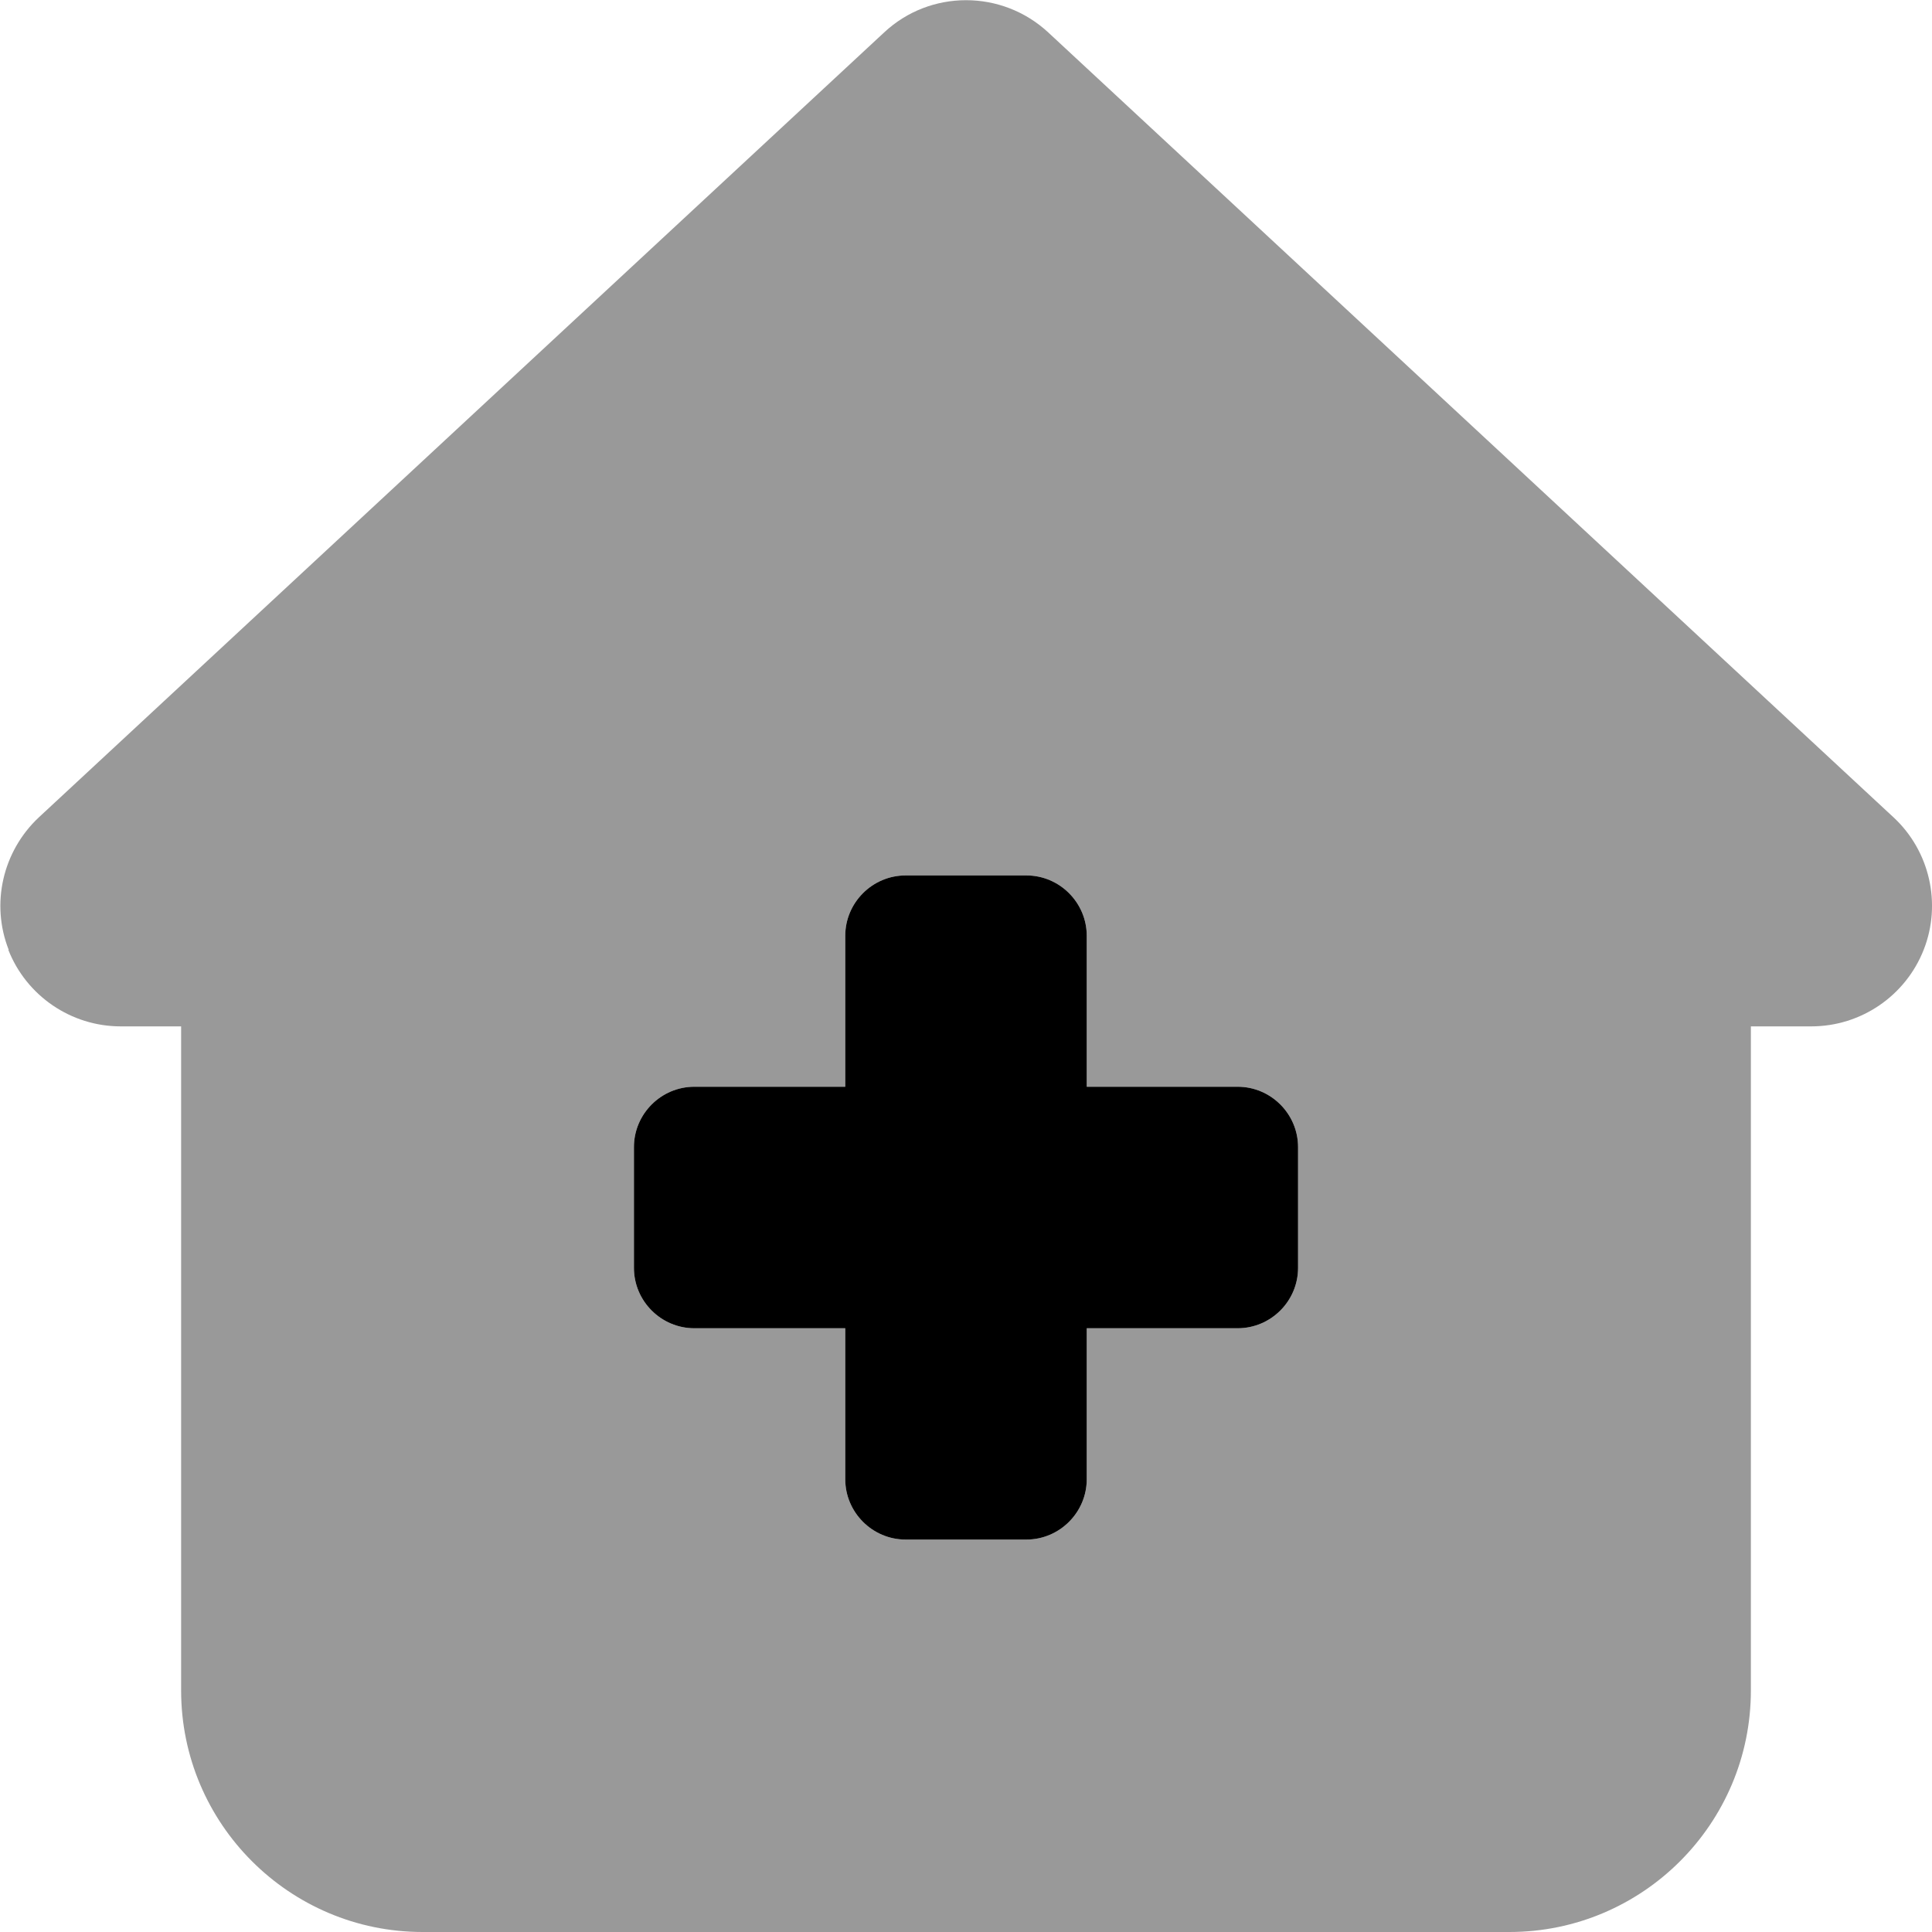 <svg xmlns="http://www.w3.org/2000/svg" viewBox="0 0 512 512"><!--! Font Awesome Pro 7.0.1 by @fontawesome - https://fontawesome.com License - https://fontawesome.com/license (Commercial License) Copyright 2025 Fonticons, Inc. --><path style="fill:currentColor;opacity:.4" d="M2.2 251.7C7 263.9 18.8 272 32 272l16 0 0 176c0 35.3 28.7 64 64 64l288 0c35.3 0 64-28.7 64-64l0-176 16 0c13.2 0 25-8.1 29.8-20.3s1.6-26.2-8-35.1l-224-208c-12.3-11.4-31.3-11.4-43.5 0l-224 208c-9.6 9-12.8 22.9-8 35.1zM168 304c0-8.8 7.2-16 16-16l40 0 0-40c0-8.8 7.2-16 16-16l32 0c8.8 0 16 7.2 16 16l0 40 40 0c8.8 0 16 7.2 16 16l0 32c0 8.8-7.2 16-16 16l-40 0 0 40c0 8.8-7.2 16-16 16l-32 0c-8.8 0-16-7.2-16-16l0-40-40 0c-8.8 0-16-7.2-16-16l0-32z"/><path style="fill:currentColor;opacity:1" d="M240 232c-8.8 0-16 7.2-16 16l0 40-40 0c-8.8 0-16 7.2-16 16l0 32c0 8.8 7.2 16 16 16l40 0 0 40c0 8.8 7.2 16 16 16l32 0c8.8 0 16-7.2 16-16l0-40 40 0c8.8 0 16-7.2 16-16l0-32c0-8.8-7.2-16-16-16l-40 0 0-40c0-8.8-7.2-16-16-16l-32 0z"/></svg>